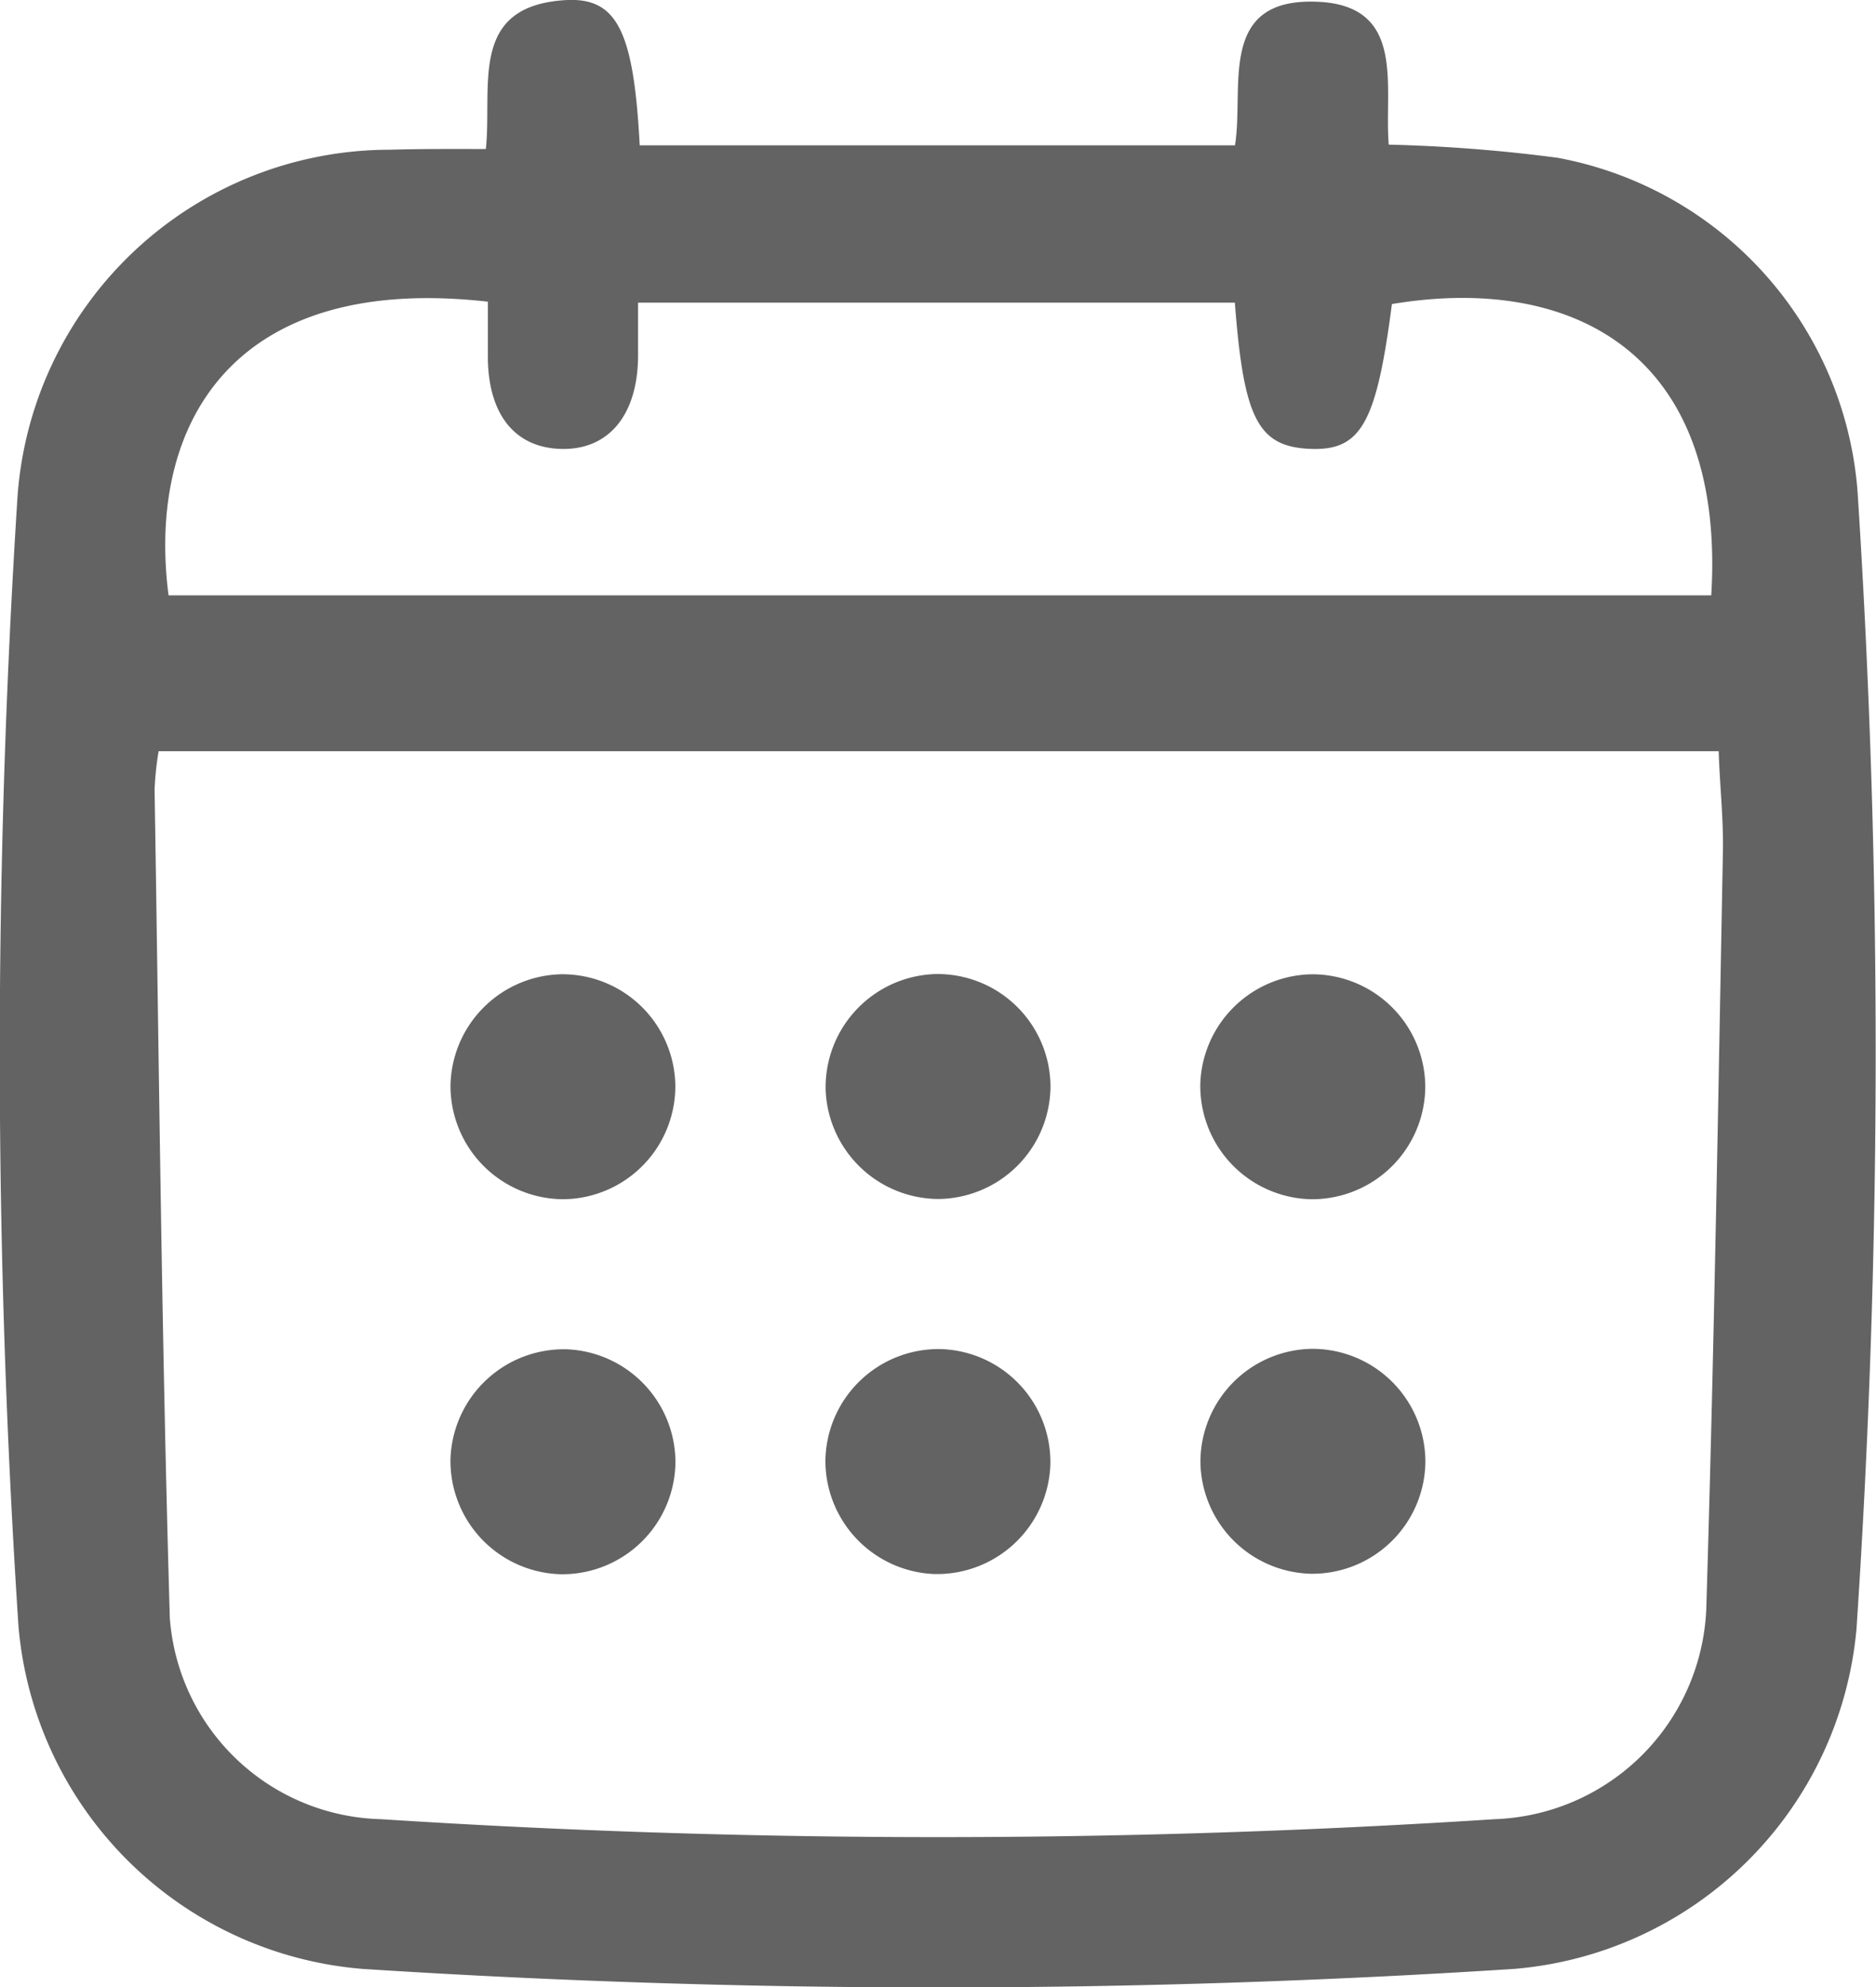 <svg id="Group_89" data-name="Group 89" xmlns="http://www.w3.org/2000/svg" width="15.862" height="16.801" viewBox="0 0 15.862 16.801">
  <path id="Path_56" data-name="Path 56" d="M-2595.433-755.654c.056-.534-.15-1.209.673-1.259.44-.026.577.268.628,1.228h5.033c.08-.488-.155-1.252.7-1.214.751.033.56.718.6,1.208a13.328,13.328,0,0,1,1.427.111,3.111,3.111,0,0,1,2.542,2.9,73.383,73.383,0,0,1-.014,9.54,3.17,3.17,0,0,1-2.894,2.874,75.654,75.654,0,0,1-9.738,0,3.179,3.179,0,0,1-2.909-2.9,74.087,74.087,0,0,1-.011-9.5,3.158,3.158,0,0,1,3.157-2.982C-2595.977-755.656-2595.715-755.654-2595.433-755.654Zm10.424,5.092H-2598.2a2.662,2.662,0,0,0-.034.324c.038,2.335.06,4.671.129,7.006a1.837,1.837,0,0,0,1.784,1.7,73.162,73.162,0,0,0,9.419,0,1.856,1.856,0,0,0,1.788-1.78c.065-2.124.1-4.248.14-6.372C-2584.966-749.975-2585-750.263-2585.009-750.562Zm-4.087-3.793h-5.05c0,.172,0,.317,0,.461-.006.492-.25.784-.646.776s-.617-.292-.624-.76c0-.164,0-.329,0-.485-2.17-.246-2.885,1.049-2.7,2.483h13.044c.125-2.052-1.178-2.718-2.7-2.463-.132,1.016-.263,1.245-.7,1.224S-2589.026-753.386-2589.1-754.355Z" transform="translate(2599.541 756.914)" fill="#636363"/>
  <path id="Path_57" data-name="Path 57" d="M-2549.595-652.063a.956.956,0,0,1-.946.966.958.958,0,0,1-.955-.957.958.958,0,0,1,.927-.945A.955.955,0,0,1-2549.595-652.063Z" transform="translate(2555.305 661.237)" fill="#636363"/>
  <path id="Path_58" data-name="Path 58" d="M-2510.569-653a.955.955,0,0,1,.97.942.957.957,0,0,1-.951.96.959.959,0,0,1-.95-.922A.958.958,0,0,1-2510.569-653Z" transform="translate(2518.481 661.236)" fill="#636363"/>
  <path id="Path_59" data-name="Path 59" d="M-2469.6-652.037a.957.957,0,0,1-.969.943.958.958,0,0,1-.933-.979.958.958,0,0,1,.949-.923A.956.956,0,0,1-2469.6-652.037Z" transform="translate(2481.651 661.234)" fill="#636363"/>
  <path id="Path_60" data-name="Path 60" d="M-2550.563-611.1a.958.958,0,0,1-.936-.976.959.959,0,0,1,.985-.926.958.958,0,0,1,.917.955A.957.957,0,0,1-2550.563-611.1Z" transform="translate(2555.308 624.411)" fill="#636363"/>
  <path id="Path_61" data-name="Path 61" d="M-2510.529-613a.956.956,0,0,1,.933.978.959.959,0,0,1-.988.924.959.959,0,0,1-.914-.958A.957.957,0,0,1-2510.529-613Z" transform="translate(2518.477 624.407)" fill="#636363"/>
  <path id="Path_62" data-name="Path 62" d="M-2470.553-613a.956.956,0,0,1,.956.955.957.957,0,0,1-.965.947.958.958,0,0,1-.937-.936A.957.957,0,0,1-2470.553-613Z" transform="translate(2481.649 624.405)" fill="#636363"/>
</svg>
